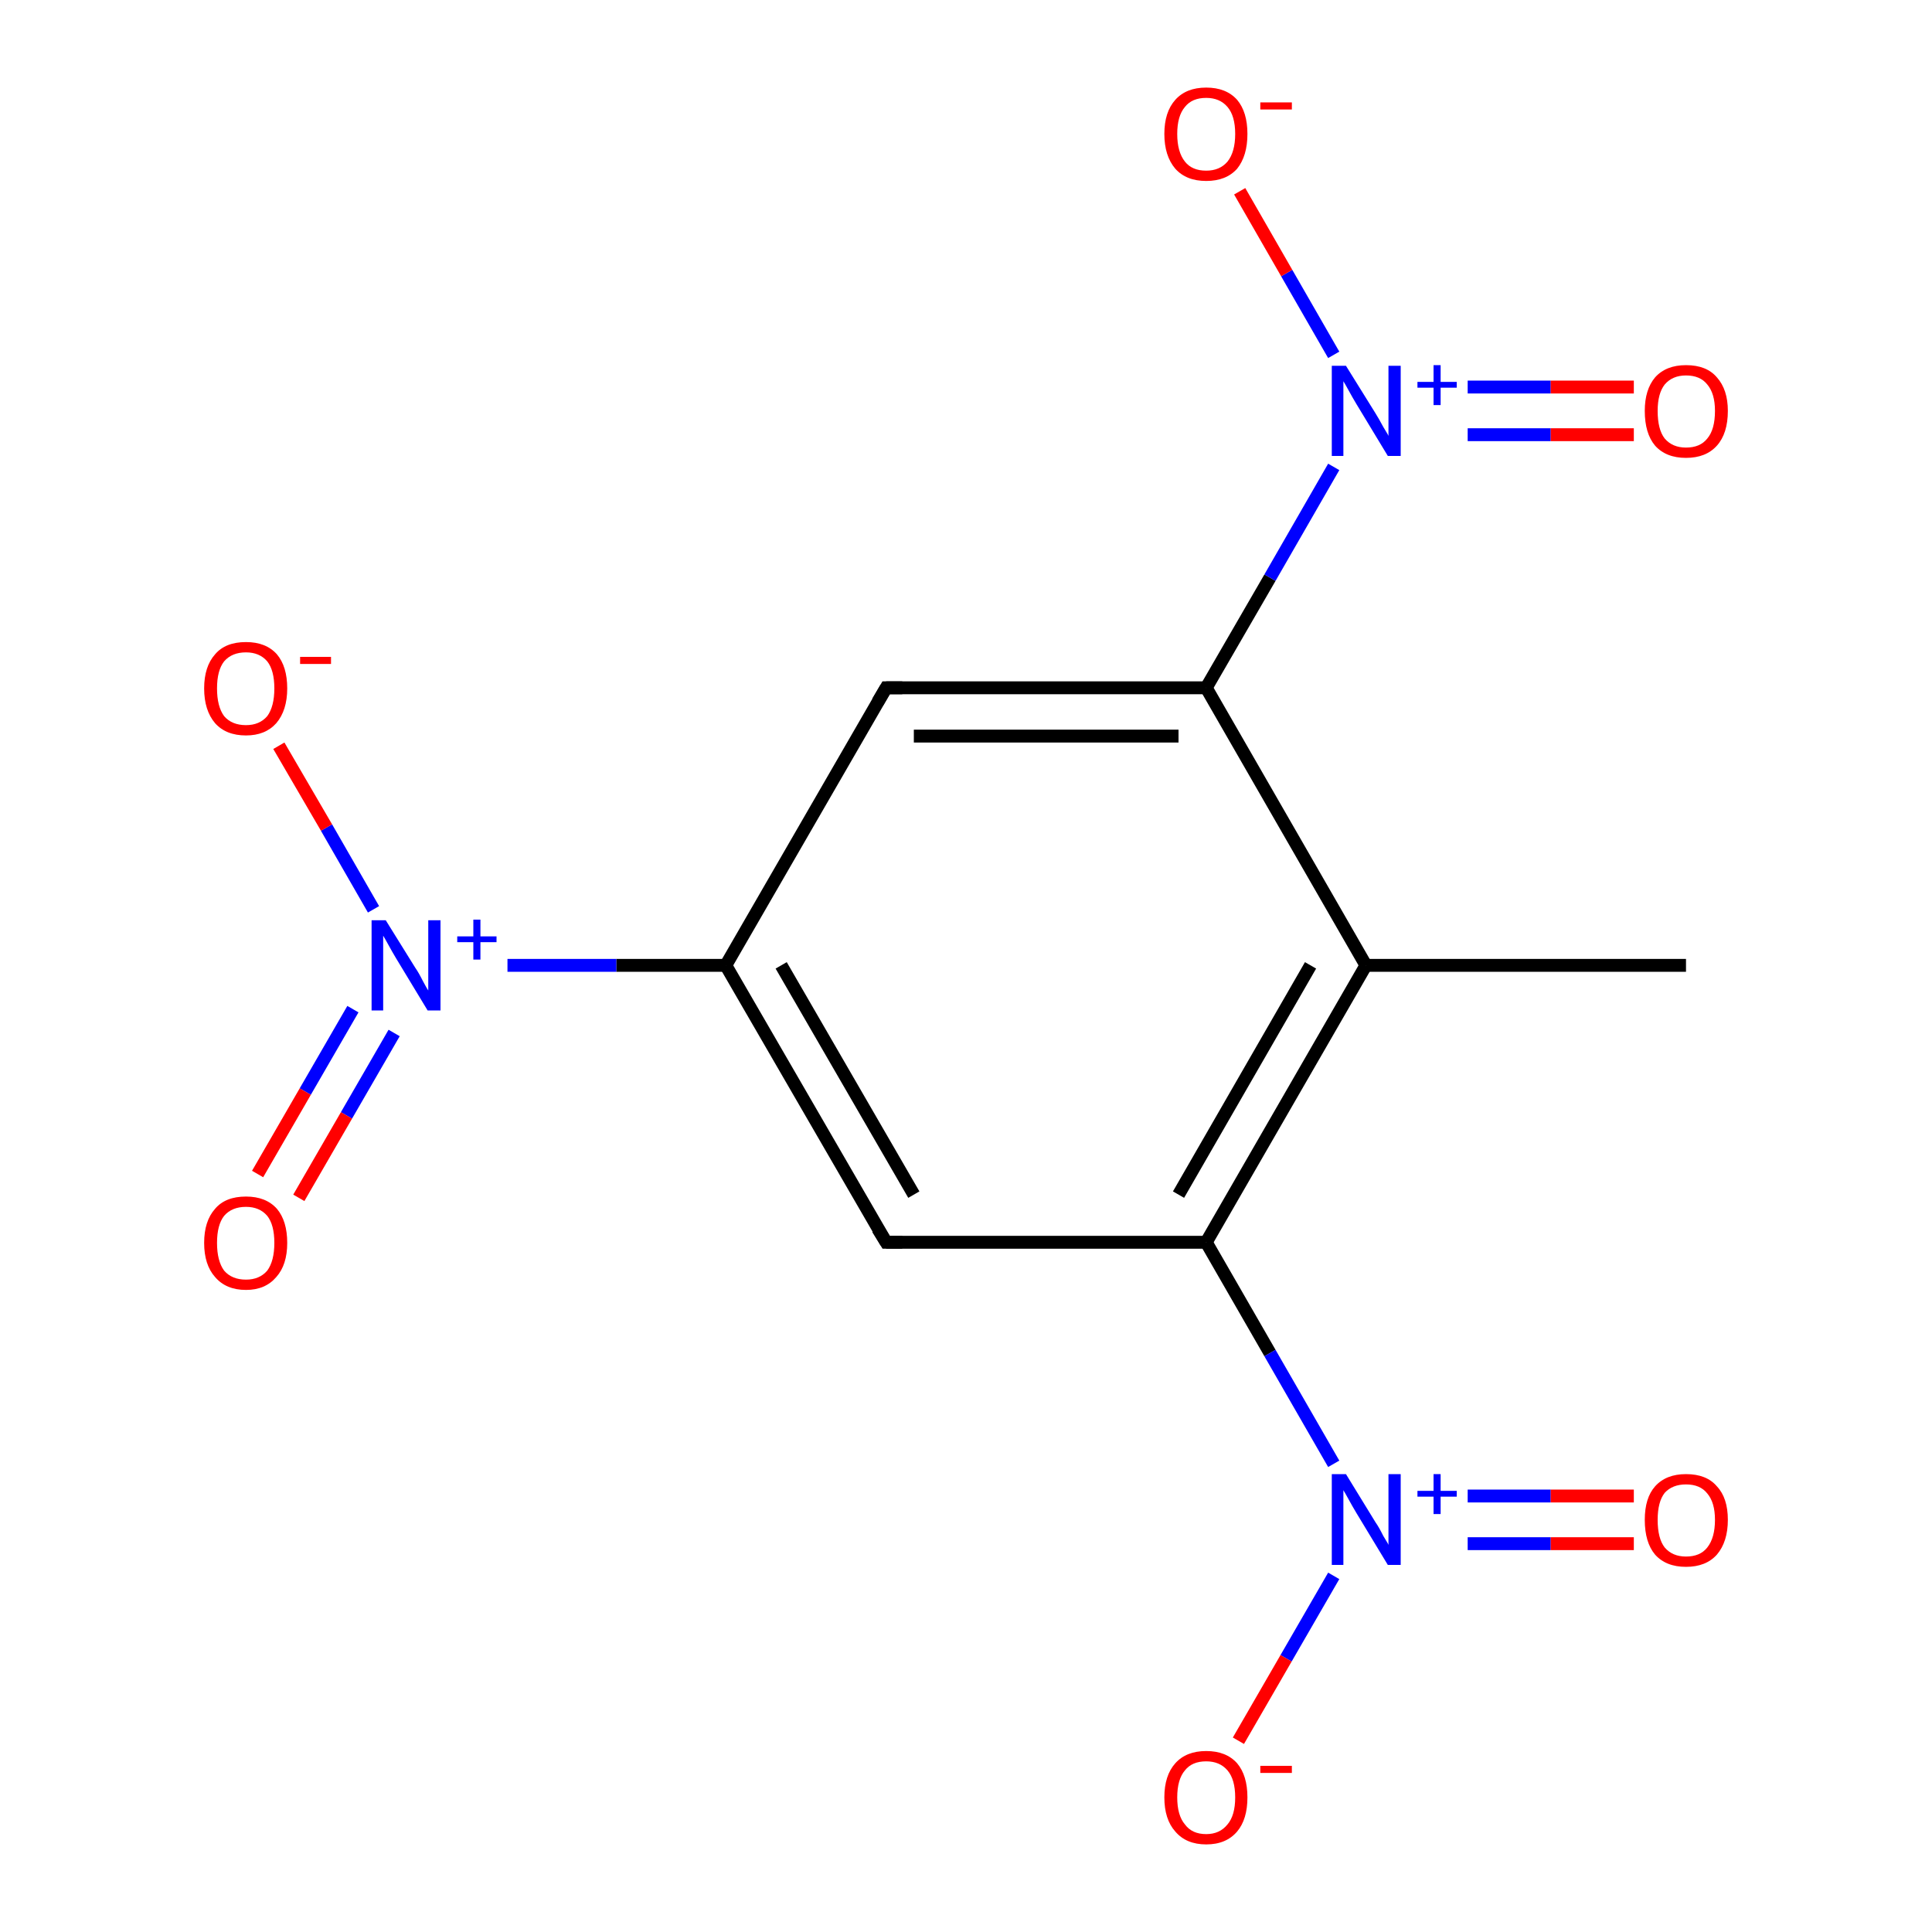 <?xml version='1.0' encoding='iso-8859-1'?>
<svg version='1.1' baseProfile='full'
              xmlns='http://www.w3.org/2000/svg'
                      xmlns:rdkit='http://www.rdkit.org/xml'
                      xmlns:xlink='http://www.w3.org/1999/xlink'
                  xml:space='preserve'
width='300px' height='300px' viewBox='0 0 300 300'>
<!-- END OF HEADER -->
<rect style='opacity:1.0;fill:#FFFFFF;stroke:none' width='300.0' height='300.0' x='0.0' y='0.0'> </rect>
<path class='bond-0 atom-0 atom-1' d='M 261.8,149.9 L 212.1,149.9' style='fill:none;fill-rule:evenodd;stroke:#000000;stroke-width:2.0px;stroke-linecap:butt;stroke-linejoin:miter;stroke-opacity:1' />
<path class='bond-1 atom-1 atom-2' d='M 212.1,149.9 L 187.3,192.9' style='fill:none;fill-rule:evenodd;stroke:#000000;stroke-width:2.0px;stroke-linecap:butt;stroke-linejoin:miter;stroke-opacity:1' />
<path class='bond-1 atom-1 atom-2' d='M 203.5,149.9 L 183.0,185.5' style='fill:none;fill-rule:evenodd;stroke:#000000;stroke-width:2.0px;stroke-linecap:butt;stroke-linejoin:miter;stroke-opacity:1' />
<path class='bond-2 atom-2 atom-3' d='M 187.3,192.9 L 197.2,210.1' style='fill:none;fill-rule:evenodd;stroke:#000000;stroke-width:2.0px;stroke-linecap:butt;stroke-linejoin:miter;stroke-opacity:1' />
<path class='bond-2 atom-2 atom-3' d='M 197.2,210.1 L 207.1,227.3' style='fill:none;fill-rule:evenodd;stroke:#0000FF;stroke-width:2.0px;stroke-linecap:butt;stroke-linejoin:miter;stroke-opacity:1' />
<path class='bond-3 atom-3 atom-4' d='M 227.9,239.7 L 240.8,239.7' style='fill:none;fill-rule:evenodd;stroke:#0000FF;stroke-width:2.0px;stroke-linecap:butt;stroke-linejoin:miter;stroke-opacity:1' />
<path class='bond-3 atom-3 atom-4' d='M 240.8,239.7 L 253.7,239.7' style='fill:none;fill-rule:evenodd;stroke:#FF0000;stroke-width:2.0px;stroke-linecap:butt;stroke-linejoin:miter;stroke-opacity:1' />
<path class='bond-3 atom-3 atom-4' d='M 227.9,232.3 L 240.8,232.3' style='fill:none;fill-rule:evenodd;stroke:#0000FF;stroke-width:2.0px;stroke-linecap:butt;stroke-linejoin:miter;stroke-opacity:1' />
<path class='bond-3 atom-3 atom-4' d='M 240.8,232.3 L 253.7,232.3' style='fill:none;fill-rule:evenodd;stroke:#FF0000;stroke-width:2.0px;stroke-linecap:butt;stroke-linejoin:miter;stroke-opacity:1' />
<path class='bond-4 atom-3 atom-5' d='M 207.1,244.7 L 199.7,257.5' style='fill:none;fill-rule:evenodd;stroke:#0000FF;stroke-width:2.0px;stroke-linecap:butt;stroke-linejoin:miter;stroke-opacity:1' />
<path class='bond-4 atom-3 atom-5' d='M 199.7,257.5 L 192.3,270.3' style='fill:none;fill-rule:evenodd;stroke:#FF0000;stroke-width:2.0px;stroke-linecap:butt;stroke-linejoin:miter;stroke-opacity:1' />
<path class='bond-5 atom-2 atom-6' d='M 187.3,192.9 L 137.6,192.9' style='fill:none;fill-rule:evenodd;stroke:#000000;stroke-width:2.0px;stroke-linecap:butt;stroke-linejoin:miter;stroke-opacity:1' />
<path class='bond-6 atom-6 atom-7' d='M 137.6,192.9 L 112.7,149.9' style='fill:none;fill-rule:evenodd;stroke:#000000;stroke-width:2.0px;stroke-linecap:butt;stroke-linejoin:miter;stroke-opacity:1' />
<path class='bond-6 atom-6 atom-7' d='M 141.9,185.5 L 121.3,149.9' style='fill:none;fill-rule:evenodd;stroke:#000000;stroke-width:2.0px;stroke-linecap:butt;stroke-linejoin:miter;stroke-opacity:1' />
<path class='bond-7 atom-7 atom-8' d='M 112.7,149.9 L 95.7,149.9' style='fill:none;fill-rule:evenodd;stroke:#000000;stroke-width:2.0px;stroke-linecap:butt;stroke-linejoin:miter;stroke-opacity:1' />
<path class='bond-7 atom-7 atom-8' d='M 95.7,149.9 L 78.8,149.9' style='fill:none;fill-rule:evenodd;stroke:#0000FF;stroke-width:2.0px;stroke-linecap:butt;stroke-linejoin:miter;stroke-opacity:1' />
<path class='bond-8 atom-8 atom-9' d='M 54.8,156.7 L 47.4,169.5' style='fill:none;fill-rule:evenodd;stroke:#0000FF;stroke-width:2.0px;stroke-linecap:butt;stroke-linejoin:miter;stroke-opacity:1' />
<path class='bond-8 atom-8 atom-9' d='M 47.4,169.5 L 40.0,182.3' style='fill:none;fill-rule:evenodd;stroke:#FF0000;stroke-width:2.0px;stroke-linecap:butt;stroke-linejoin:miter;stroke-opacity:1' />
<path class='bond-8 atom-8 atom-9' d='M 61.2,160.4 L 53.8,173.2' style='fill:none;fill-rule:evenodd;stroke:#0000FF;stroke-width:2.0px;stroke-linecap:butt;stroke-linejoin:miter;stroke-opacity:1' />
<path class='bond-8 atom-8 atom-9' d='M 53.8,173.2 L 46.4,186.0' style='fill:none;fill-rule:evenodd;stroke:#FF0000;stroke-width:2.0px;stroke-linecap:butt;stroke-linejoin:miter;stroke-opacity:1' />
<path class='bond-9 atom-8 atom-10' d='M 58.0,141.2 L 50.7,128.5' style='fill:none;fill-rule:evenodd;stroke:#0000FF;stroke-width:2.0px;stroke-linecap:butt;stroke-linejoin:miter;stroke-opacity:1' />
<path class='bond-9 atom-8 atom-10' d='M 50.7,128.5 L 43.3,115.8' style='fill:none;fill-rule:evenodd;stroke:#FF0000;stroke-width:2.0px;stroke-linecap:butt;stroke-linejoin:miter;stroke-opacity:1' />
<path class='bond-10 atom-7 atom-11' d='M 112.7,149.9 L 137.6,106.8' style='fill:none;fill-rule:evenodd;stroke:#000000;stroke-width:2.0px;stroke-linecap:butt;stroke-linejoin:miter;stroke-opacity:1' />
<path class='bond-11 atom-11 atom-12' d='M 137.6,106.8 L 187.3,106.8' style='fill:none;fill-rule:evenodd;stroke:#000000;stroke-width:2.0px;stroke-linecap:butt;stroke-linejoin:miter;stroke-opacity:1' />
<path class='bond-11 atom-11 atom-12' d='M 141.9,114.3 L 183.0,114.3' style='fill:none;fill-rule:evenodd;stroke:#000000;stroke-width:2.0px;stroke-linecap:butt;stroke-linejoin:miter;stroke-opacity:1' />
<path class='bond-12 atom-12 atom-13' d='M 187.3,106.8 L 197.2,89.7' style='fill:none;fill-rule:evenodd;stroke:#000000;stroke-width:2.0px;stroke-linecap:butt;stroke-linejoin:miter;stroke-opacity:1' />
<path class='bond-12 atom-12 atom-13' d='M 197.2,89.7 L 207.1,72.5' style='fill:none;fill-rule:evenodd;stroke:#0000FF;stroke-width:2.0px;stroke-linecap:butt;stroke-linejoin:miter;stroke-opacity:1' />
<path class='bond-13 atom-13 atom-14' d='M 227.9,67.5 L 240.8,67.5' style='fill:none;fill-rule:evenodd;stroke:#0000FF;stroke-width:2.0px;stroke-linecap:butt;stroke-linejoin:miter;stroke-opacity:1' />
<path class='bond-13 atom-13 atom-14' d='M 240.8,67.5 L 253.7,67.5' style='fill:none;fill-rule:evenodd;stroke:#FF0000;stroke-width:2.0px;stroke-linecap:butt;stroke-linejoin:miter;stroke-opacity:1' />
<path class='bond-13 atom-13 atom-14' d='M 227.9,60.1 L 240.8,60.1' style='fill:none;fill-rule:evenodd;stroke:#0000FF;stroke-width:2.0px;stroke-linecap:butt;stroke-linejoin:miter;stroke-opacity:1' />
<path class='bond-13 atom-13 atom-14' d='M 240.8,60.1 L 253.7,60.1' style='fill:none;fill-rule:evenodd;stroke:#FF0000;stroke-width:2.0px;stroke-linecap:butt;stroke-linejoin:miter;stroke-opacity:1' />
<path class='bond-14 atom-13 atom-15' d='M 207.1,55.1 L 199.8,42.4' style='fill:none;fill-rule:evenodd;stroke:#0000FF;stroke-width:2.0px;stroke-linecap:butt;stroke-linejoin:miter;stroke-opacity:1' />
<path class='bond-14 atom-13 atom-15' d='M 199.8,42.4 L 192.5,29.7' style='fill:none;fill-rule:evenodd;stroke:#FF0000;stroke-width:2.0px;stroke-linecap:butt;stroke-linejoin:miter;stroke-opacity:1' />
<path class='bond-15 atom-12 atom-1' d='M 187.3,106.8 L 212.1,149.9' style='fill:none;fill-rule:evenodd;stroke:#000000;stroke-width:2.0px;stroke-linecap:butt;stroke-linejoin:miter;stroke-opacity:1' />
<path d='M 140.1,192.9 L 137.6,192.9 L 136.3,190.8' style='fill:none;stroke:#000000;stroke-width:2.0px;stroke-linecap:butt;stroke-linejoin:miter;stroke-opacity:1;' />
<path d='M 136.3,109.0 L 137.6,106.8 L 140.1,106.8' style='fill:none;stroke:#000000;stroke-width:2.0px;stroke-linecap:butt;stroke-linejoin:miter;stroke-opacity:1;' />
<path class='atom-3' d='M 209.0 228.9
L 213.6 236.4
Q 214.1 237.1, 214.8 238.5
Q 215.6 239.8, 215.6 239.9
L 215.6 228.9
L 217.5 228.9
L 217.5 243.0
L 215.5 243.0
L 210.6 234.9
Q 210.0 233.9, 209.4 232.8
Q 208.8 231.7, 208.6 231.4
L 208.6 243.0
L 206.8 243.0
L 206.8 228.9
L 209.0 228.9
' fill='#0000FF'/>
<path class='atom-3' d='M 220.1 231.5
L 222.6 231.5
L 222.6 228.9
L 223.7 228.9
L 223.7 231.5
L 226.2 231.5
L 226.2 232.4
L 223.7 232.4
L 223.7 235.1
L 222.6 235.1
L 222.6 232.4
L 220.1 232.4
L 220.1 231.5
' fill='#0000FF'/>
<path class='atom-4' d='M 255.4 236.0
Q 255.4 232.6, 257.0 230.8
Q 258.7 228.9, 261.8 228.9
Q 265.0 228.9, 266.6 230.8
Q 268.3 232.6, 268.3 236.0
Q 268.3 239.4, 266.6 241.4
Q 264.9 243.3, 261.8 243.3
Q 258.7 243.3, 257.0 241.4
Q 255.4 239.5, 255.4 236.0
M 261.8 241.7
Q 264.0 241.7, 265.1 240.3
Q 266.3 238.8, 266.3 236.0
Q 266.3 233.3, 265.1 231.9
Q 264.0 230.5, 261.8 230.5
Q 259.7 230.5, 258.5 231.8
Q 257.4 233.2, 257.4 236.0
Q 257.4 238.9, 258.5 240.3
Q 259.7 241.7, 261.8 241.7
' fill='#FF0000'/>
<path class='atom-5' d='M 180.8 279.1
Q 180.8 275.7, 182.5 273.8
Q 184.2 271.9, 187.3 271.9
Q 190.4 271.9, 192.1 273.8
Q 193.7 275.7, 193.7 279.1
Q 193.7 282.5, 192.1 284.4
Q 190.4 286.4, 187.3 286.4
Q 184.2 286.4, 182.5 284.4
Q 180.8 282.5, 180.8 279.1
M 187.3 284.8
Q 189.4 284.8, 190.6 283.3
Q 191.8 281.9, 191.8 279.1
Q 191.8 276.3, 190.6 274.9
Q 189.4 273.5, 187.3 273.5
Q 185.1 273.5, 184.0 274.9
Q 182.8 276.3, 182.8 279.1
Q 182.8 281.9, 184.0 283.3
Q 185.1 284.8, 187.3 284.8
' fill='#FF0000'/>
<path class='atom-5' d='M 195.7 274.2
L 200.6 274.2
L 200.6 275.3
L 195.7 275.3
L 195.7 274.2
' fill='#FF0000'/>
<path class='atom-8' d='M 59.9 142.9
L 64.5 150.3
Q 65.0 151.0, 65.7 152.4
Q 66.4 153.7, 66.5 153.8
L 66.5 142.9
L 68.4 142.9
L 68.4 156.9
L 66.4 156.9
L 61.5 148.8
Q 60.9 147.8, 60.3 146.7
Q 59.7 145.6, 59.5 145.3
L 59.5 156.9
L 57.7 156.9
L 57.7 142.9
L 59.9 142.9
' fill='#0000FF'/>
<path class='atom-8' d='M 71.0 145.4
L 73.5 145.4
L 73.5 142.8
L 74.6 142.8
L 74.6 145.4
L 77.1 145.4
L 77.1 146.3
L 74.6 146.3
L 74.6 149.0
L 73.5 149.0
L 73.5 146.3
L 71.0 146.3
L 71.0 145.4
' fill='#0000FF'/>
<path class='atom-9' d='M 31.7 193.0
Q 31.7 189.6, 33.4 187.7
Q 35.0 185.8, 38.2 185.8
Q 41.3 185.8, 43.0 187.7
Q 44.6 189.6, 44.6 193.0
Q 44.6 196.4, 42.9 198.3
Q 41.2 200.3, 38.2 200.3
Q 35.1 200.3, 33.4 198.3
Q 31.7 196.4, 31.7 193.0
M 38.2 198.7
Q 40.3 198.7, 41.5 197.3
Q 42.6 195.8, 42.6 193.0
Q 42.6 190.2, 41.5 188.8
Q 40.3 187.4, 38.2 187.4
Q 36.0 187.4, 34.8 188.8
Q 33.7 190.2, 33.7 193.0
Q 33.7 195.8, 34.8 197.3
Q 36.0 198.7, 38.2 198.7
' fill='#FF0000'/>
<path class='atom-10' d='M 31.7 106.9
Q 31.7 103.5, 33.4 101.6
Q 35.0 99.7, 38.2 99.7
Q 41.3 99.7, 43.0 101.6
Q 44.6 103.5, 44.6 106.9
Q 44.6 110.3, 42.9 112.3
Q 41.2 114.2, 38.2 114.2
Q 35.1 114.2, 33.4 112.3
Q 31.7 110.3, 31.7 106.9
M 38.2 112.6
Q 40.3 112.6, 41.5 111.2
Q 42.6 109.7, 42.6 106.9
Q 42.6 104.1, 41.5 102.7
Q 40.3 101.3, 38.2 101.3
Q 36.0 101.3, 34.8 102.7
Q 33.7 104.1, 33.7 106.9
Q 33.7 109.7, 34.8 111.2
Q 36.0 112.6, 38.2 112.6
' fill='#FF0000'/>
<path class='atom-10' d='M 46.6 102.0
L 51.4 102.0
L 51.4 103.1
L 46.6 103.1
L 46.6 102.0
' fill='#FF0000'/>
<path class='atom-13' d='M 209.0 56.8
L 213.6 64.2
Q 214.1 65.0, 214.8 66.3
Q 215.6 67.6, 215.6 67.7
L 215.6 56.8
L 217.5 56.8
L 217.5 70.8
L 215.5 70.8
L 210.6 62.7
Q 210.0 61.7, 209.4 60.6
Q 208.8 59.5, 208.6 59.2
L 208.6 70.8
L 206.8 70.8
L 206.8 56.8
L 209.0 56.8
' fill='#0000FF'/>
<path class='atom-13' d='M 220.1 59.3
L 222.6 59.3
L 222.6 56.7
L 223.7 56.7
L 223.7 59.3
L 226.2 59.3
L 226.2 60.2
L 223.7 60.2
L 223.7 62.9
L 222.6 62.9
L 222.6 60.2
L 220.1 60.2
L 220.1 59.3
' fill='#0000FF'/>
<path class='atom-14' d='M 255.4 63.8
Q 255.4 60.5, 257.0 58.6
Q 258.7 56.7, 261.8 56.7
Q 265.0 56.7, 266.6 58.6
Q 268.3 60.5, 268.3 63.8
Q 268.3 67.3, 266.6 69.2
Q 264.9 71.1, 261.8 71.1
Q 258.7 71.1, 257.0 69.2
Q 255.4 67.3, 255.4 63.8
M 261.8 69.5
Q 264.0 69.5, 265.1 68.1
Q 266.3 66.7, 266.3 63.8
Q 266.3 61.1, 265.1 59.7
Q 264.0 58.3, 261.8 58.3
Q 259.7 58.3, 258.5 59.7
Q 257.4 61.1, 257.4 63.8
Q 257.4 66.7, 258.5 68.1
Q 259.7 69.5, 261.8 69.5
' fill='#FF0000'/>
<path class='atom-15' d='M 180.8 20.8
Q 180.8 17.4, 182.5 15.5
Q 184.2 13.6, 187.3 13.6
Q 190.4 13.6, 192.1 15.5
Q 193.7 17.4, 193.7 20.8
Q 193.7 24.2, 192.1 26.2
Q 190.4 28.1, 187.3 28.1
Q 184.2 28.1, 182.5 26.2
Q 180.8 24.2, 180.8 20.8
M 187.3 26.5
Q 189.4 26.5, 190.6 25.1
Q 191.8 23.6, 191.8 20.8
Q 191.8 18.0, 190.6 16.6
Q 189.4 15.2, 187.3 15.2
Q 185.1 15.2, 184.0 16.6
Q 182.8 18.0, 182.8 20.8
Q 182.8 23.6, 184.0 25.1
Q 185.1 26.5, 187.3 26.5
' fill='#FF0000'/>
<path class='atom-15' d='M 195.7 15.9
L 200.6 15.9
L 200.6 17.0
L 195.7 17.0
L 195.7 15.9
' fill='#FF0000'/>
</svg>
